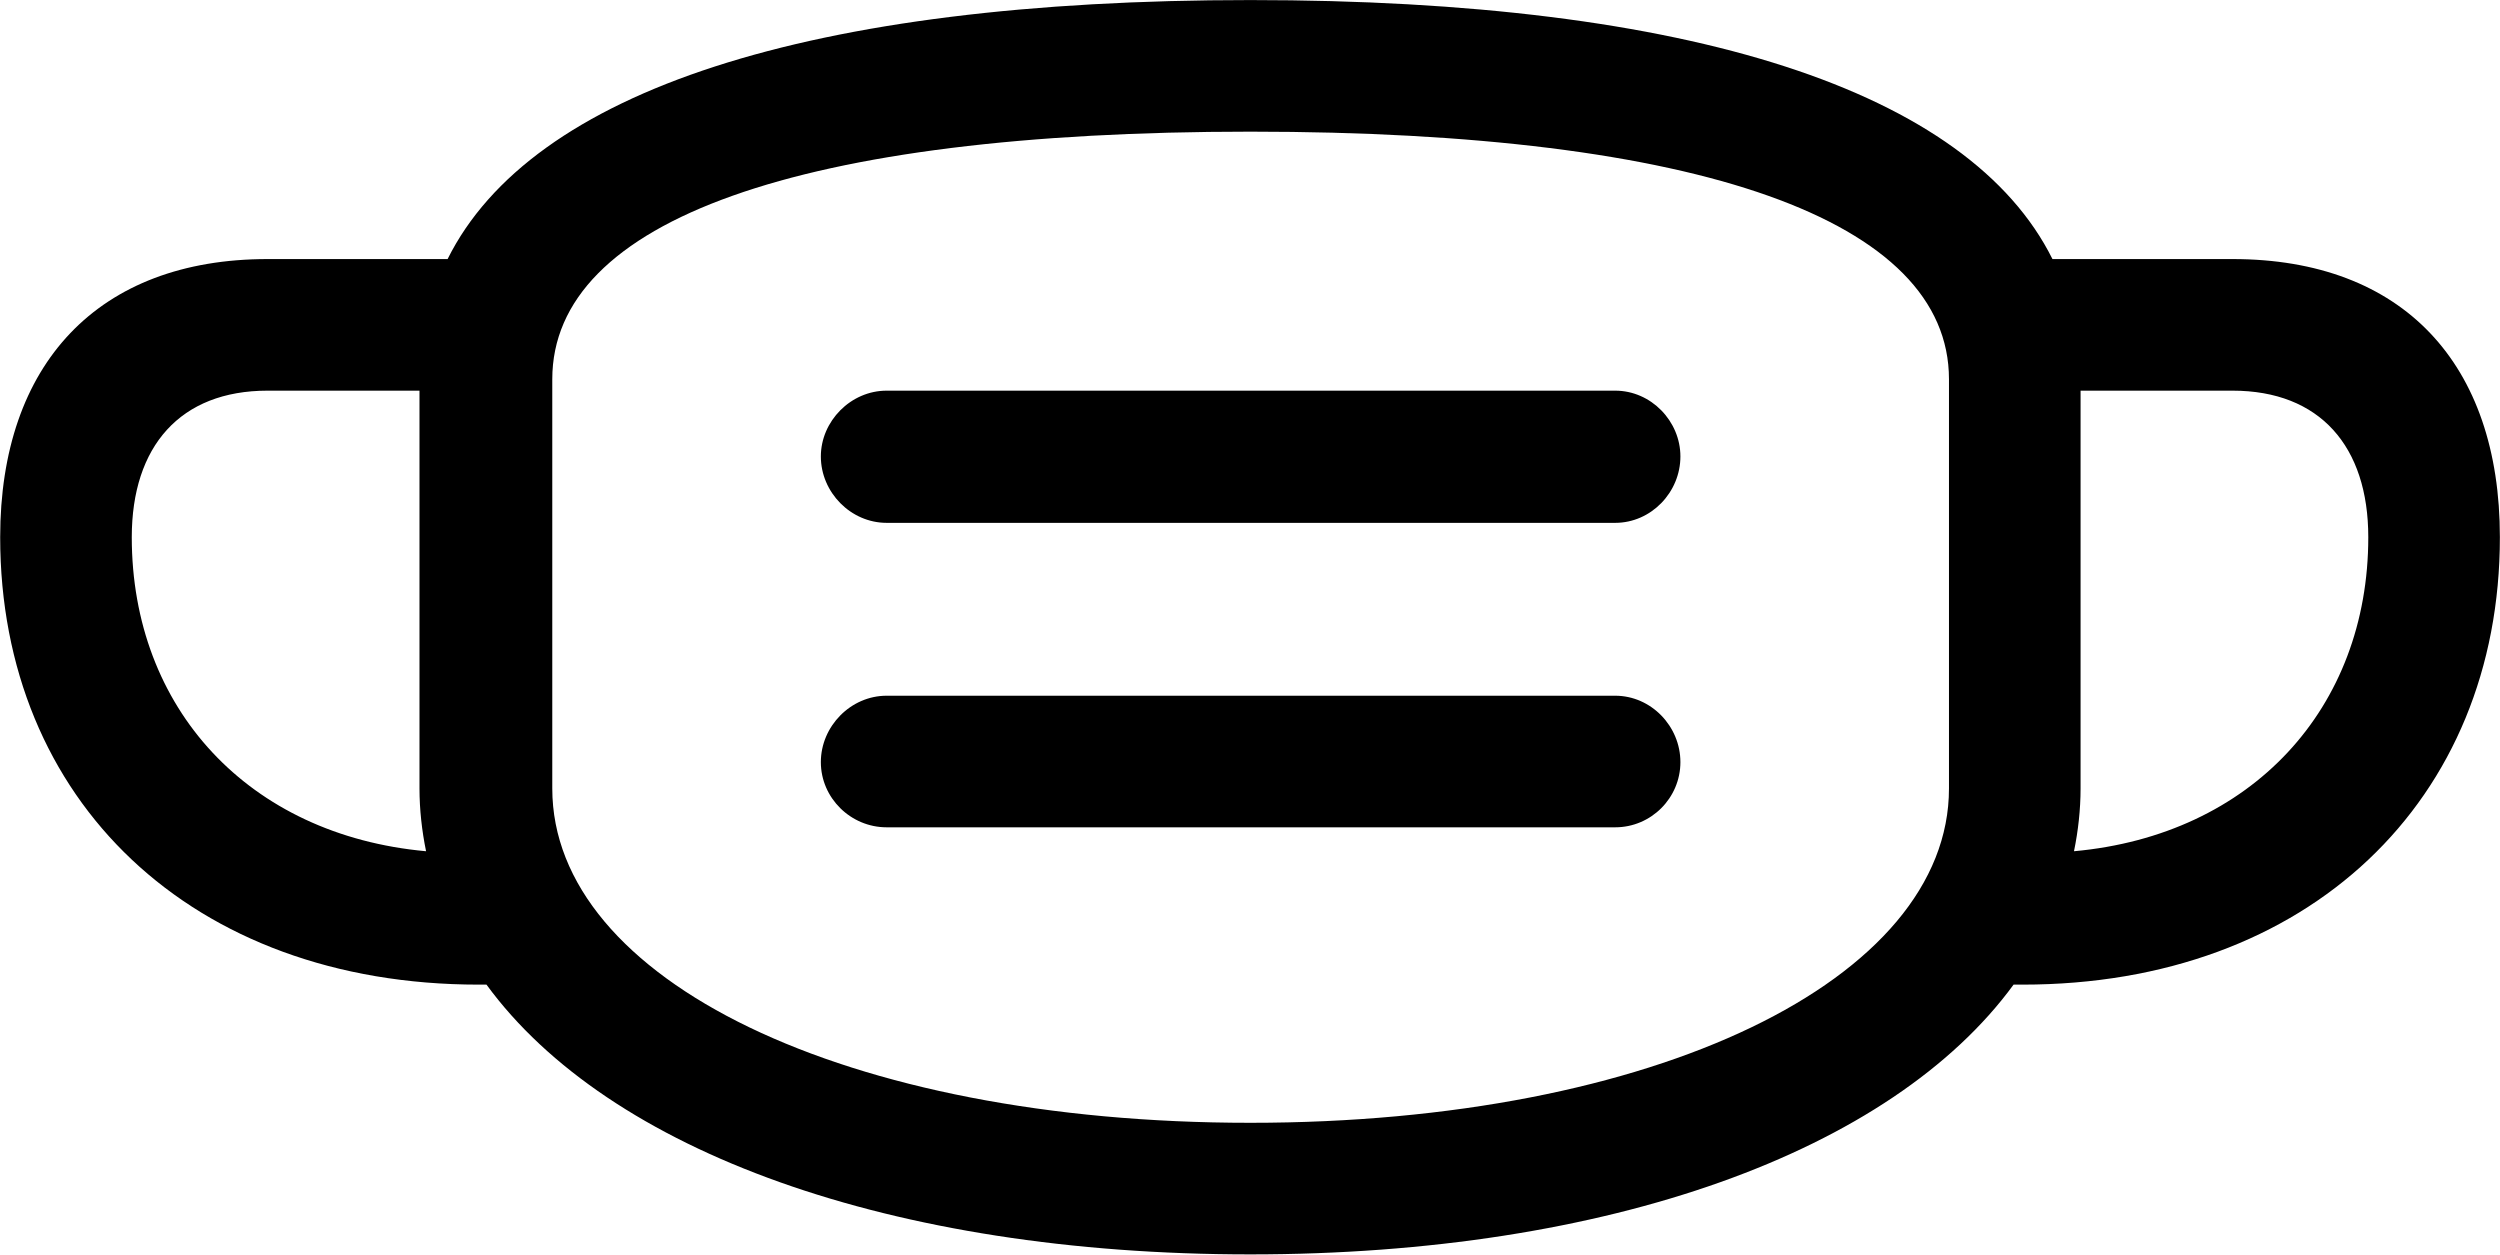 <svg viewBox="0 0 41.795 20.973" xmlns="http://www.w3.org/2000/svg"><path d="M0.003 8.981C0.003 13.381 3.203 16.461 8.003 16.461H8.133C10.173 19.251 14.903 20.971 20.903 20.971C26.893 20.971 31.623 19.251 33.663 16.461H33.813C38.593 16.461 41.793 13.381 41.793 8.981C41.793 6.081 40.173 4.331 37.323 4.331H34.313C32.913 1.521 28.273 0.001 20.903 0.001C13.523 0.001 8.883 1.521 7.483 4.331H4.473C1.643 4.331 0.003 6.081 0.003 8.981ZM20.903 18.771C14.133 18.771 9.233 16.381 9.233 13.181V6.341C9.233 3.681 13.373 2.201 20.903 2.201C28.423 2.201 32.583 3.681 32.583 6.341V13.181C32.583 16.381 27.663 18.771 20.903 18.771ZM13.723 7.631C13.723 8.231 14.223 8.741 14.823 8.741H27.003C27.603 8.741 28.093 8.231 28.093 7.631C28.093 7.041 27.603 6.531 27.003 6.531H14.823C14.223 6.531 13.723 7.041 13.723 7.631ZM34.783 13.181V6.531H37.323C38.783 6.531 39.593 7.461 39.593 8.981C39.593 11.841 37.643 13.961 34.673 14.231C34.743 13.891 34.783 13.531 34.783 13.181ZM2.203 8.981C2.203 7.461 3.013 6.531 4.473 6.531H7.013V13.181C7.013 13.531 7.053 13.891 7.123 14.231C4.153 13.961 2.203 11.841 2.203 8.981ZM13.723 12.741C13.723 13.341 14.223 13.831 14.823 13.831H27.003C27.603 13.831 28.093 13.341 28.093 12.741C28.093 12.141 27.603 11.631 27.003 11.631H14.823C14.223 11.631 13.723 12.141 13.723 12.741Z" /></svg>